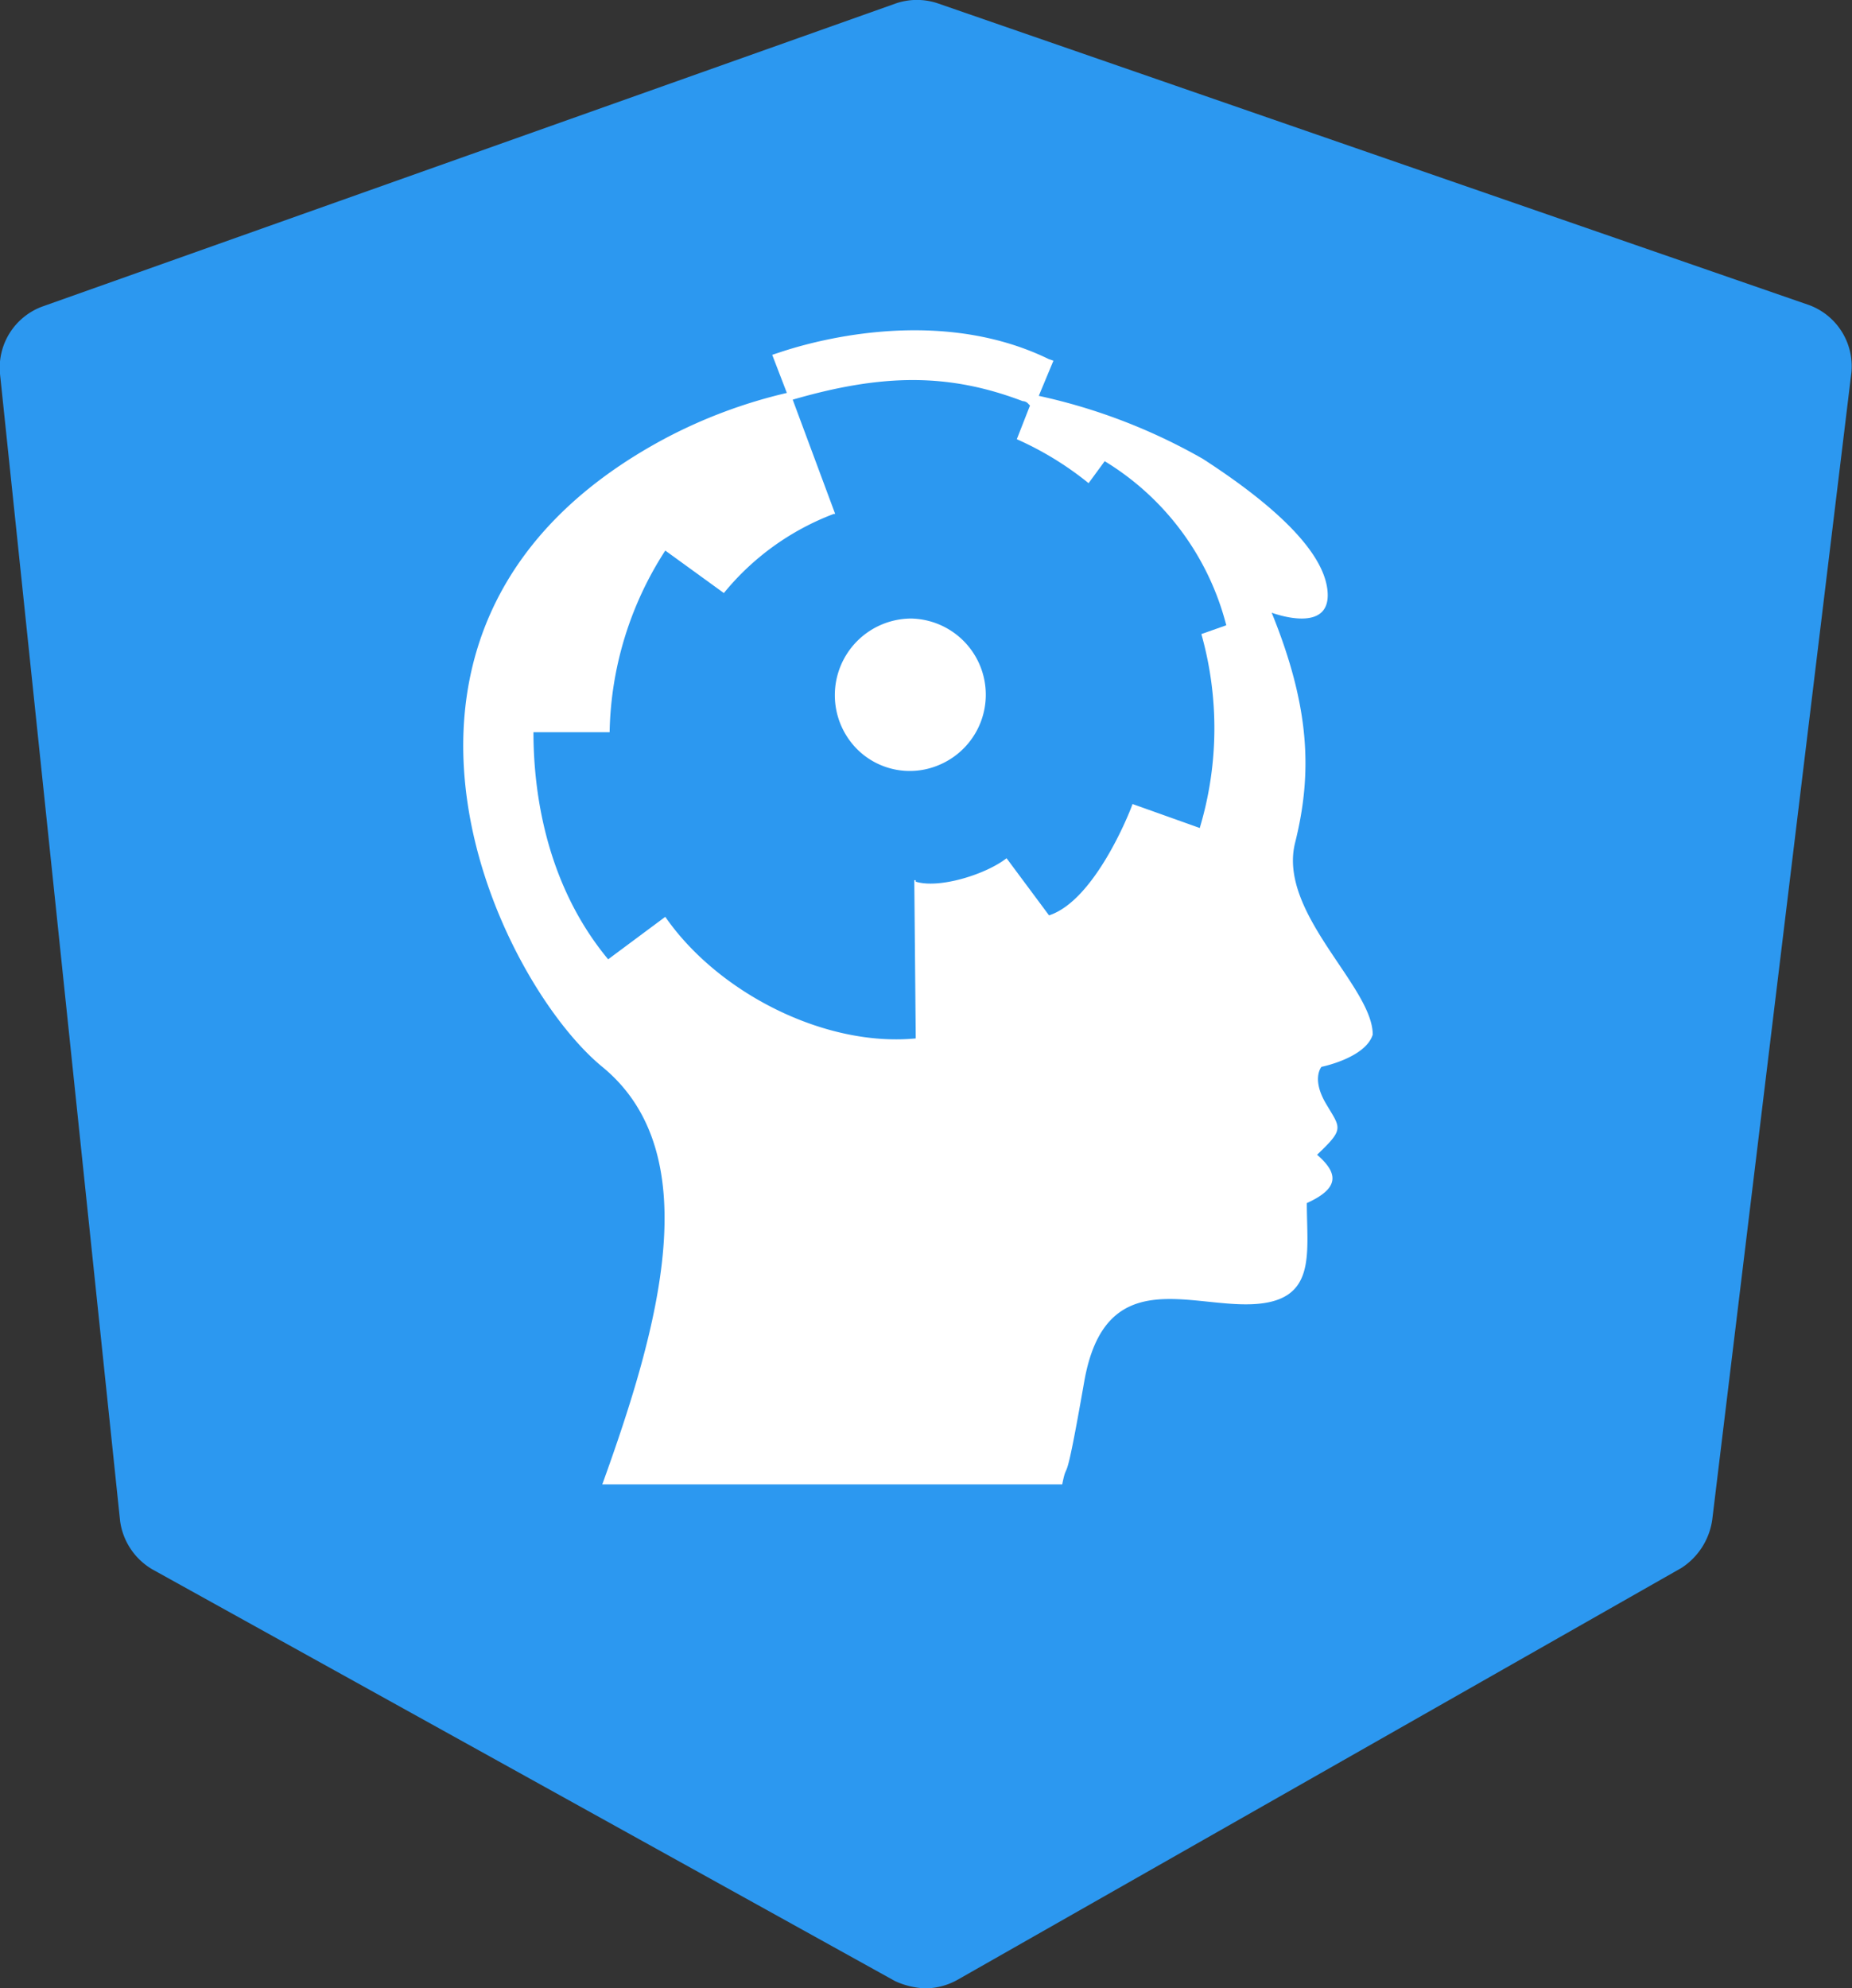 <svg id="layer" xmlns="http://www.w3.org/2000/svg" viewBox="0 0 126.44 135.72"><rect x="0" y="0" width="126.44" height="135.72" fill="#333333" stroke="none"/><defs><style>.cls-1{fill:#2c98f0;}.cls-2{fill:#fff;}</style></defs><title>datacamp-vector-logo</title><path class="cls-1" d="M71,143.84a5.37,5.37,0,0,1-2.1-.5l-50.7-28.1a4.53,4.53,0,0,1-2.2-3.3l-8.2-78.3a4.45,4.45,0,0,1,2.9-4.6L69,8.34a4.47,4.47,0,0,1,2.8,0l59.5,20.6a4.45,4.45,0,0,1,2.9,4.6l-9.5,78.3a4.7,4.7,0,0,1-2.1,3.3l-49.4,28.1a4.56,4.56,0,0,1-2.2.6Z" transform="translate(-7.8 -8.12)"/><path class="cls-2" d="M96.22,65.64c1.2-4.8,1-9.3-1.6-15.7,0,0,4.2,1.6,3.8-1.6s-5.1-6.7-8.5-8.9a39.43,39.43,0,0,0-11.2-4.3l1-2.4-.3-.1c-8.6-4.2-18.5-.4-18.6-.4l-.3.1,1,2.6a34.54,34.54,0,0,0-8.3,3.1c-23.4,12.5-11.5,37-4.3,42.9s3.9,17.7,0,28.5h31.4c.4-2,.1,1,1.5-7s7.1-5.1,11.5-5.3,3.7-3.4,3.7-6.9c2.2-1,2.2-2,.7-3.3,1.9-1.8,1.6-1.8.6-3.5s-.3-2.5-.3-2.5,3-.6,3.5-2.2c0-3.3-6.5-8.3-5.3-13.1Z" transform="translate(-7.8 -8.12)"/><path class="cls-1" d="M89.72,64.64,85.12,63c-.2.6-2.6,6.6-5.7,7.6l-2.9-3.9c-1.4,1.1-4.6,2.1-6.2,1.6v-.1h-.1l.1,10.8c-6.2.6-13.5-3.1-17.1-8.3l-3.9,2.9c-4.4-5.3-5.1-11.8-5.1-15.5h5.2a23.56,23.56,0,0,1,3.8-12.4l4,2.9a17.8,17.8,0,0,1,7.5-5.4h.1l-2.9-7.8c6.2-1.8,10.7-1.8,15.7.1a.52.52,0,0,1,.4.2l.1.1-.9,2.3a21.8,21.8,0,0,1,4.9,3l1.1-1.5a18.48,18.48,0,0,1,8.3,11.2l-1.7.6h0a23.7,23.7,0,0,1-.1,13.2Z" transform="translate(-7.8 -8.12)"/><path class="cls-2" d="M70,50.34a5.23,5.23,0,0,0-3.7,8.9,5.09,5.09,0,0,0,5.6,1.1,5.2,5.2,0,0,0-1.9-10Z" transform="translate(-7.8 -8.12)"/></svg>